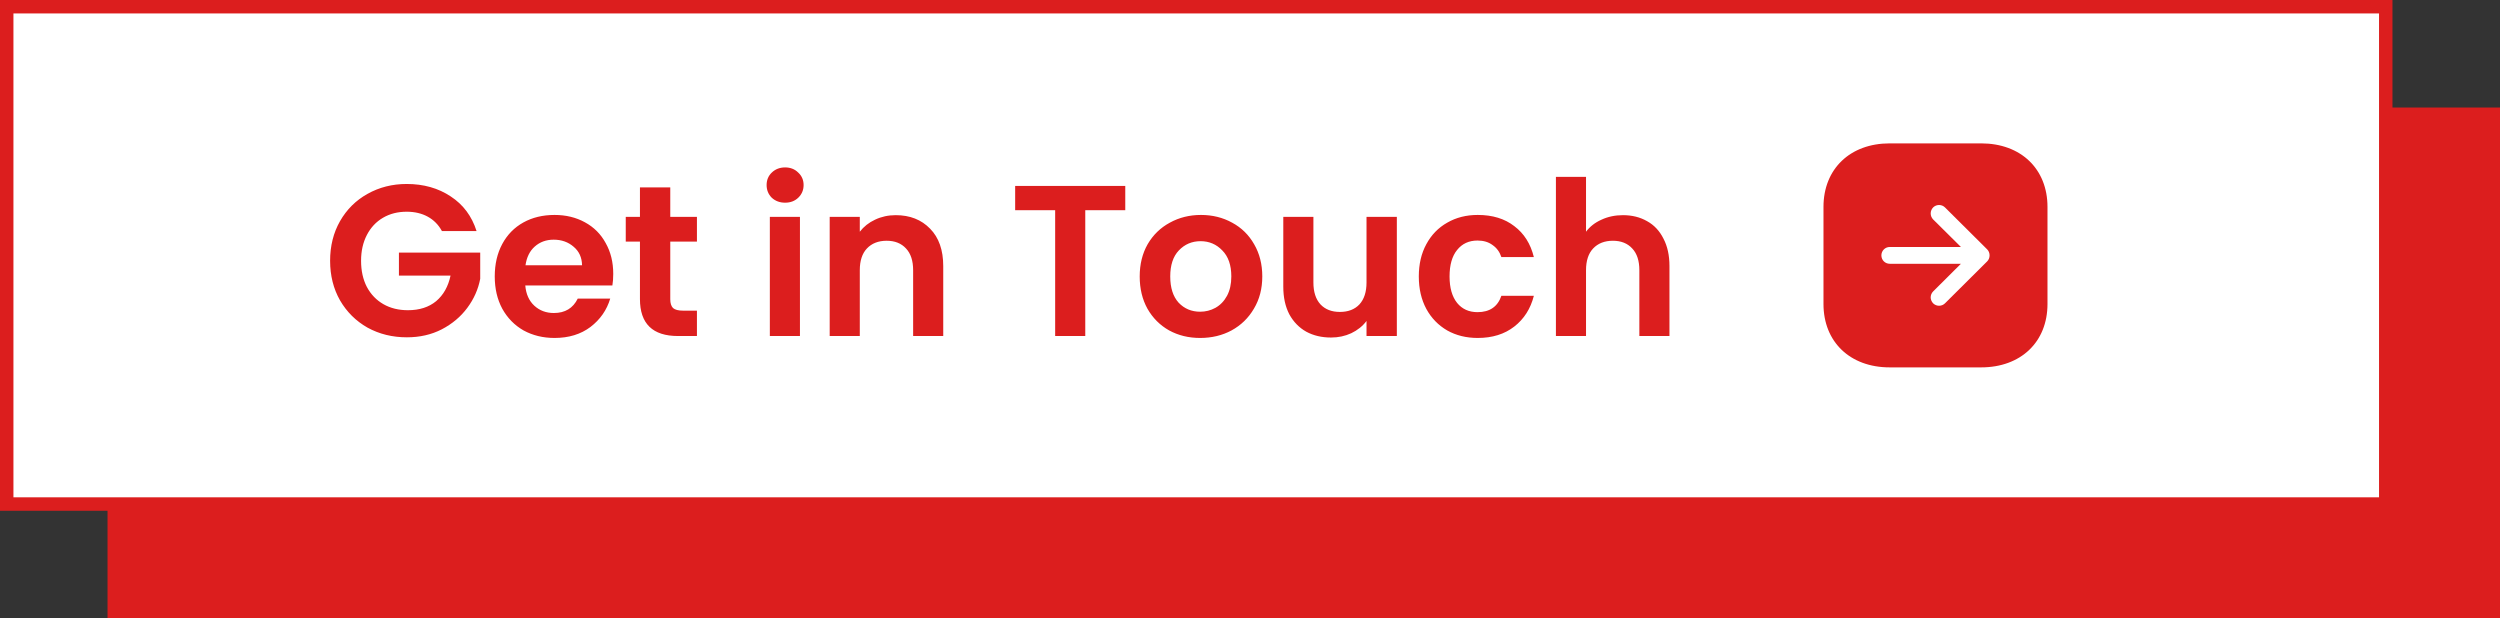 <svg width="186" height="46" viewBox="0 0 186 46" fill="none" xmlns="http://www.w3.org/2000/svg">
<rect x="0" y="0" width="186" height="46" fill="#333333" stroke="none"/>
<rect x="8" y="8" width="178" height="38" fill="#DC1E1E"/>
<rect x="0.5" y="0.5" width="177" height="37" fill="white"/>
<path d="M32.88 17.192C32.624 16.723 32.272 16.365 31.824 16.12C31.376 15.875 30.853 15.752 30.256 15.752C29.595 15.752 29.008 15.901 28.496 16.2C27.984 16.499 27.584 16.925 27.296 17.48C27.008 18.035 26.864 18.675 26.864 19.4C26.864 20.147 27.008 20.797 27.296 21.352C27.595 21.907 28.005 22.333 28.528 22.632C29.051 22.931 29.659 23.08 30.352 23.08C31.205 23.08 31.904 22.856 32.448 22.408C32.992 21.949 33.349 21.315 33.52 20.504H29.68V18.792H35.728V20.744C35.579 21.523 35.259 22.243 34.768 22.904C34.277 23.565 33.643 24.099 32.864 24.504C32.096 24.899 31.232 25.096 30.272 25.096C29.195 25.096 28.219 24.856 27.344 24.376C26.48 23.885 25.797 23.208 25.296 22.344C24.805 21.48 24.56 20.499 24.56 19.4C24.56 18.301 24.805 17.32 25.296 16.456C25.797 15.581 26.48 14.904 27.344 14.424C28.219 13.933 29.189 13.688 30.256 13.688C31.515 13.688 32.608 13.997 33.536 14.616C34.464 15.224 35.104 16.083 35.456 17.192H32.88ZM45.625 20.376C45.625 20.696 45.604 20.984 45.561 21.24H39.081C39.135 21.88 39.359 22.381 39.753 22.744C40.148 23.107 40.633 23.288 41.209 23.288C42.041 23.288 42.633 22.931 42.985 22.216H45.401C45.145 23.069 44.655 23.773 43.929 24.328C43.204 24.872 42.313 25.144 41.257 25.144C40.404 25.144 39.636 24.957 38.953 24.584C38.281 24.2 37.753 23.661 37.369 22.968C36.996 22.275 36.809 21.475 36.809 20.568C36.809 19.651 36.996 18.845 37.369 18.152C37.743 17.459 38.265 16.925 38.937 16.552C39.609 16.179 40.383 15.992 41.257 15.992C42.1 15.992 42.852 16.173 43.513 16.536C44.185 16.899 44.703 17.416 45.065 18.088C45.439 18.749 45.625 19.512 45.625 20.376ZM43.305 19.736C43.295 19.16 43.087 18.701 42.681 18.36C42.276 18.008 41.78 17.832 41.193 17.832C40.639 17.832 40.169 18.003 39.785 18.344C39.412 18.675 39.183 19.139 39.097 19.736H43.305ZM49.868 17.976V22.264C49.868 22.563 49.938 22.781 50.076 22.92C50.226 23.048 50.471 23.112 50.812 23.112H51.852V25H50.444C48.556 25 47.612 24.083 47.612 22.248V17.976H46.556V16.136H47.612V13.944H49.868V16.136H51.852V17.976H49.868ZM58.412 15.08C58.017 15.08 57.687 14.957 57.42 14.712C57.164 14.456 57.036 14.141 57.036 13.768C57.036 13.395 57.164 13.085 57.42 12.84C57.687 12.584 58.017 12.456 58.412 12.456C58.806 12.456 59.132 12.584 59.388 12.84C59.654 13.085 59.788 13.395 59.788 13.768C59.788 14.141 59.654 14.456 59.388 14.712C59.132 14.957 58.806 15.08 58.412 15.08ZM59.516 16.136V25H57.276V16.136H59.516ZM66.641 16.008C67.697 16.008 68.55 16.344 69.201 17.016C69.852 17.677 70.177 18.605 70.177 19.8V25H67.937V20.104C67.937 19.4 67.761 18.861 67.409 18.488C67.057 18.104 66.577 17.912 65.969 17.912C65.35 17.912 64.86 18.104 64.497 18.488C64.145 18.861 63.969 19.4 63.969 20.104V25H61.729V16.136H63.969V17.24C64.268 16.856 64.646 16.557 65.105 16.344C65.574 16.12 66.086 16.008 66.641 16.008ZM83.72 13.832V15.64H80.744V25H78.504V15.64H75.528V13.832H83.72ZM89.29 25.144C88.437 25.144 87.669 24.957 86.986 24.584C86.303 24.2 85.765 23.661 85.37 22.968C84.986 22.275 84.794 21.475 84.794 20.568C84.794 19.661 84.991 18.861 85.386 18.168C85.791 17.475 86.341 16.941 87.034 16.568C87.727 16.184 88.501 15.992 89.354 15.992C90.207 15.992 90.981 16.184 91.674 16.568C92.367 16.941 92.911 17.475 93.306 18.168C93.711 18.861 93.914 19.661 93.914 20.568C93.914 21.475 93.706 22.275 93.29 22.968C92.885 23.661 92.33 24.2 91.626 24.584C90.933 24.957 90.154 25.144 89.29 25.144ZM89.29 23.192C89.695 23.192 90.074 23.096 90.426 22.904C90.789 22.701 91.077 22.403 91.29 22.008C91.503 21.613 91.61 21.133 91.61 20.568C91.61 19.725 91.386 19.08 90.938 18.632C90.501 18.173 89.962 17.944 89.322 17.944C88.682 17.944 88.143 18.173 87.706 18.632C87.279 19.08 87.066 19.725 87.066 20.568C87.066 21.411 87.274 22.061 87.69 22.52C88.117 22.968 88.65 23.192 89.29 23.192ZM103.925 16.136V25H101.669V23.88C101.381 24.264 101.002 24.568 100.533 24.792C100.074 25.005 99.573 25.112 99.029 25.112C98.336 25.112 97.722 24.968 97.189 24.68C96.656 24.381 96.234 23.949 95.925 23.384C95.626 22.808 95.477 22.125 95.477 21.336V16.136H97.717V21.016C97.717 21.72 97.893 22.264 98.245 22.648C98.597 23.021 99.077 23.208 99.685 23.208C100.304 23.208 100.789 23.021 101.141 22.648C101.493 22.264 101.669 21.72 101.669 21.016V16.136H103.925ZM105.559 20.568C105.559 19.651 105.746 18.851 106.119 18.168C106.493 17.475 107.01 16.941 107.671 16.568C108.333 16.184 109.09 15.992 109.943 15.992C111.042 15.992 111.949 16.269 112.663 16.824C113.389 17.368 113.874 18.136 114.119 19.128H111.703C111.575 18.744 111.357 18.445 111.047 18.232C110.749 18.008 110.375 17.896 109.927 17.896C109.287 17.896 108.781 18.131 108.407 18.6C108.034 19.059 107.847 19.715 107.847 20.568C107.847 21.411 108.034 22.067 108.407 22.536C108.781 22.995 109.287 23.224 109.927 23.224C110.834 23.224 111.426 22.819 111.703 22.008H114.119C113.874 22.968 113.389 23.731 112.663 24.296C111.938 24.861 111.031 25.144 109.943 25.144C109.09 25.144 108.333 24.957 107.671 24.584C107.01 24.2 106.493 23.667 106.119 22.984C105.746 22.291 105.559 21.485 105.559 20.568ZM120.752 16.008C121.424 16.008 122.022 16.157 122.544 16.456C123.067 16.744 123.472 17.176 123.76 17.752C124.059 18.317 124.208 19 124.208 19.8V25H121.968V20.104C121.968 19.4 121.792 18.861 121.44 18.488C121.088 18.104 120.608 17.912 120 17.912C119.382 17.912 118.891 18.104 118.528 18.488C118.176 18.861 118 19.4 118 20.104V25H115.76V13.16H118V17.24C118.288 16.856 118.672 16.557 119.152 16.344C119.632 16.12 120.166 16.008 120.752 16.008Z" fill="#DC1E1E"/>
<path fill-rule="evenodd" clip-rule="evenodd" d="M147.4 27.333H140.592C137.65 27.333 135.667 25.441 135.667 22.617V15.392C135.667 12.567 137.65 10.667 140.592 10.667H147.4C150.35 10.667 152.333 12.567 152.333 15.392V22.617C152.333 25.441 150.35 27.333 147.4 27.333ZM145.892 18.375H140.6C140.25 18.375 139.975 18.658 139.975 19C139.975 19.35 140.25 19.625 140.6 19.625H145.892L143.825 21.683C143.708 21.8 143.642 21.967 143.642 22.125C143.642 22.282 143.708 22.442 143.825 22.567C144.067 22.808 144.467 22.808 144.708 22.567L147.85 19.442C148.083 19.208 148.083 18.792 147.85 18.558L144.708 15.433C144.467 15.192 144.067 15.192 143.825 15.433C143.583 15.683 143.583 16.075 143.825 16.325L145.892 18.375Z" fill="#DC1E1E"/>
<rect x="0.5" y="0.5" width="177" height="37" stroke="#DC1E1E"/>
</svg>
